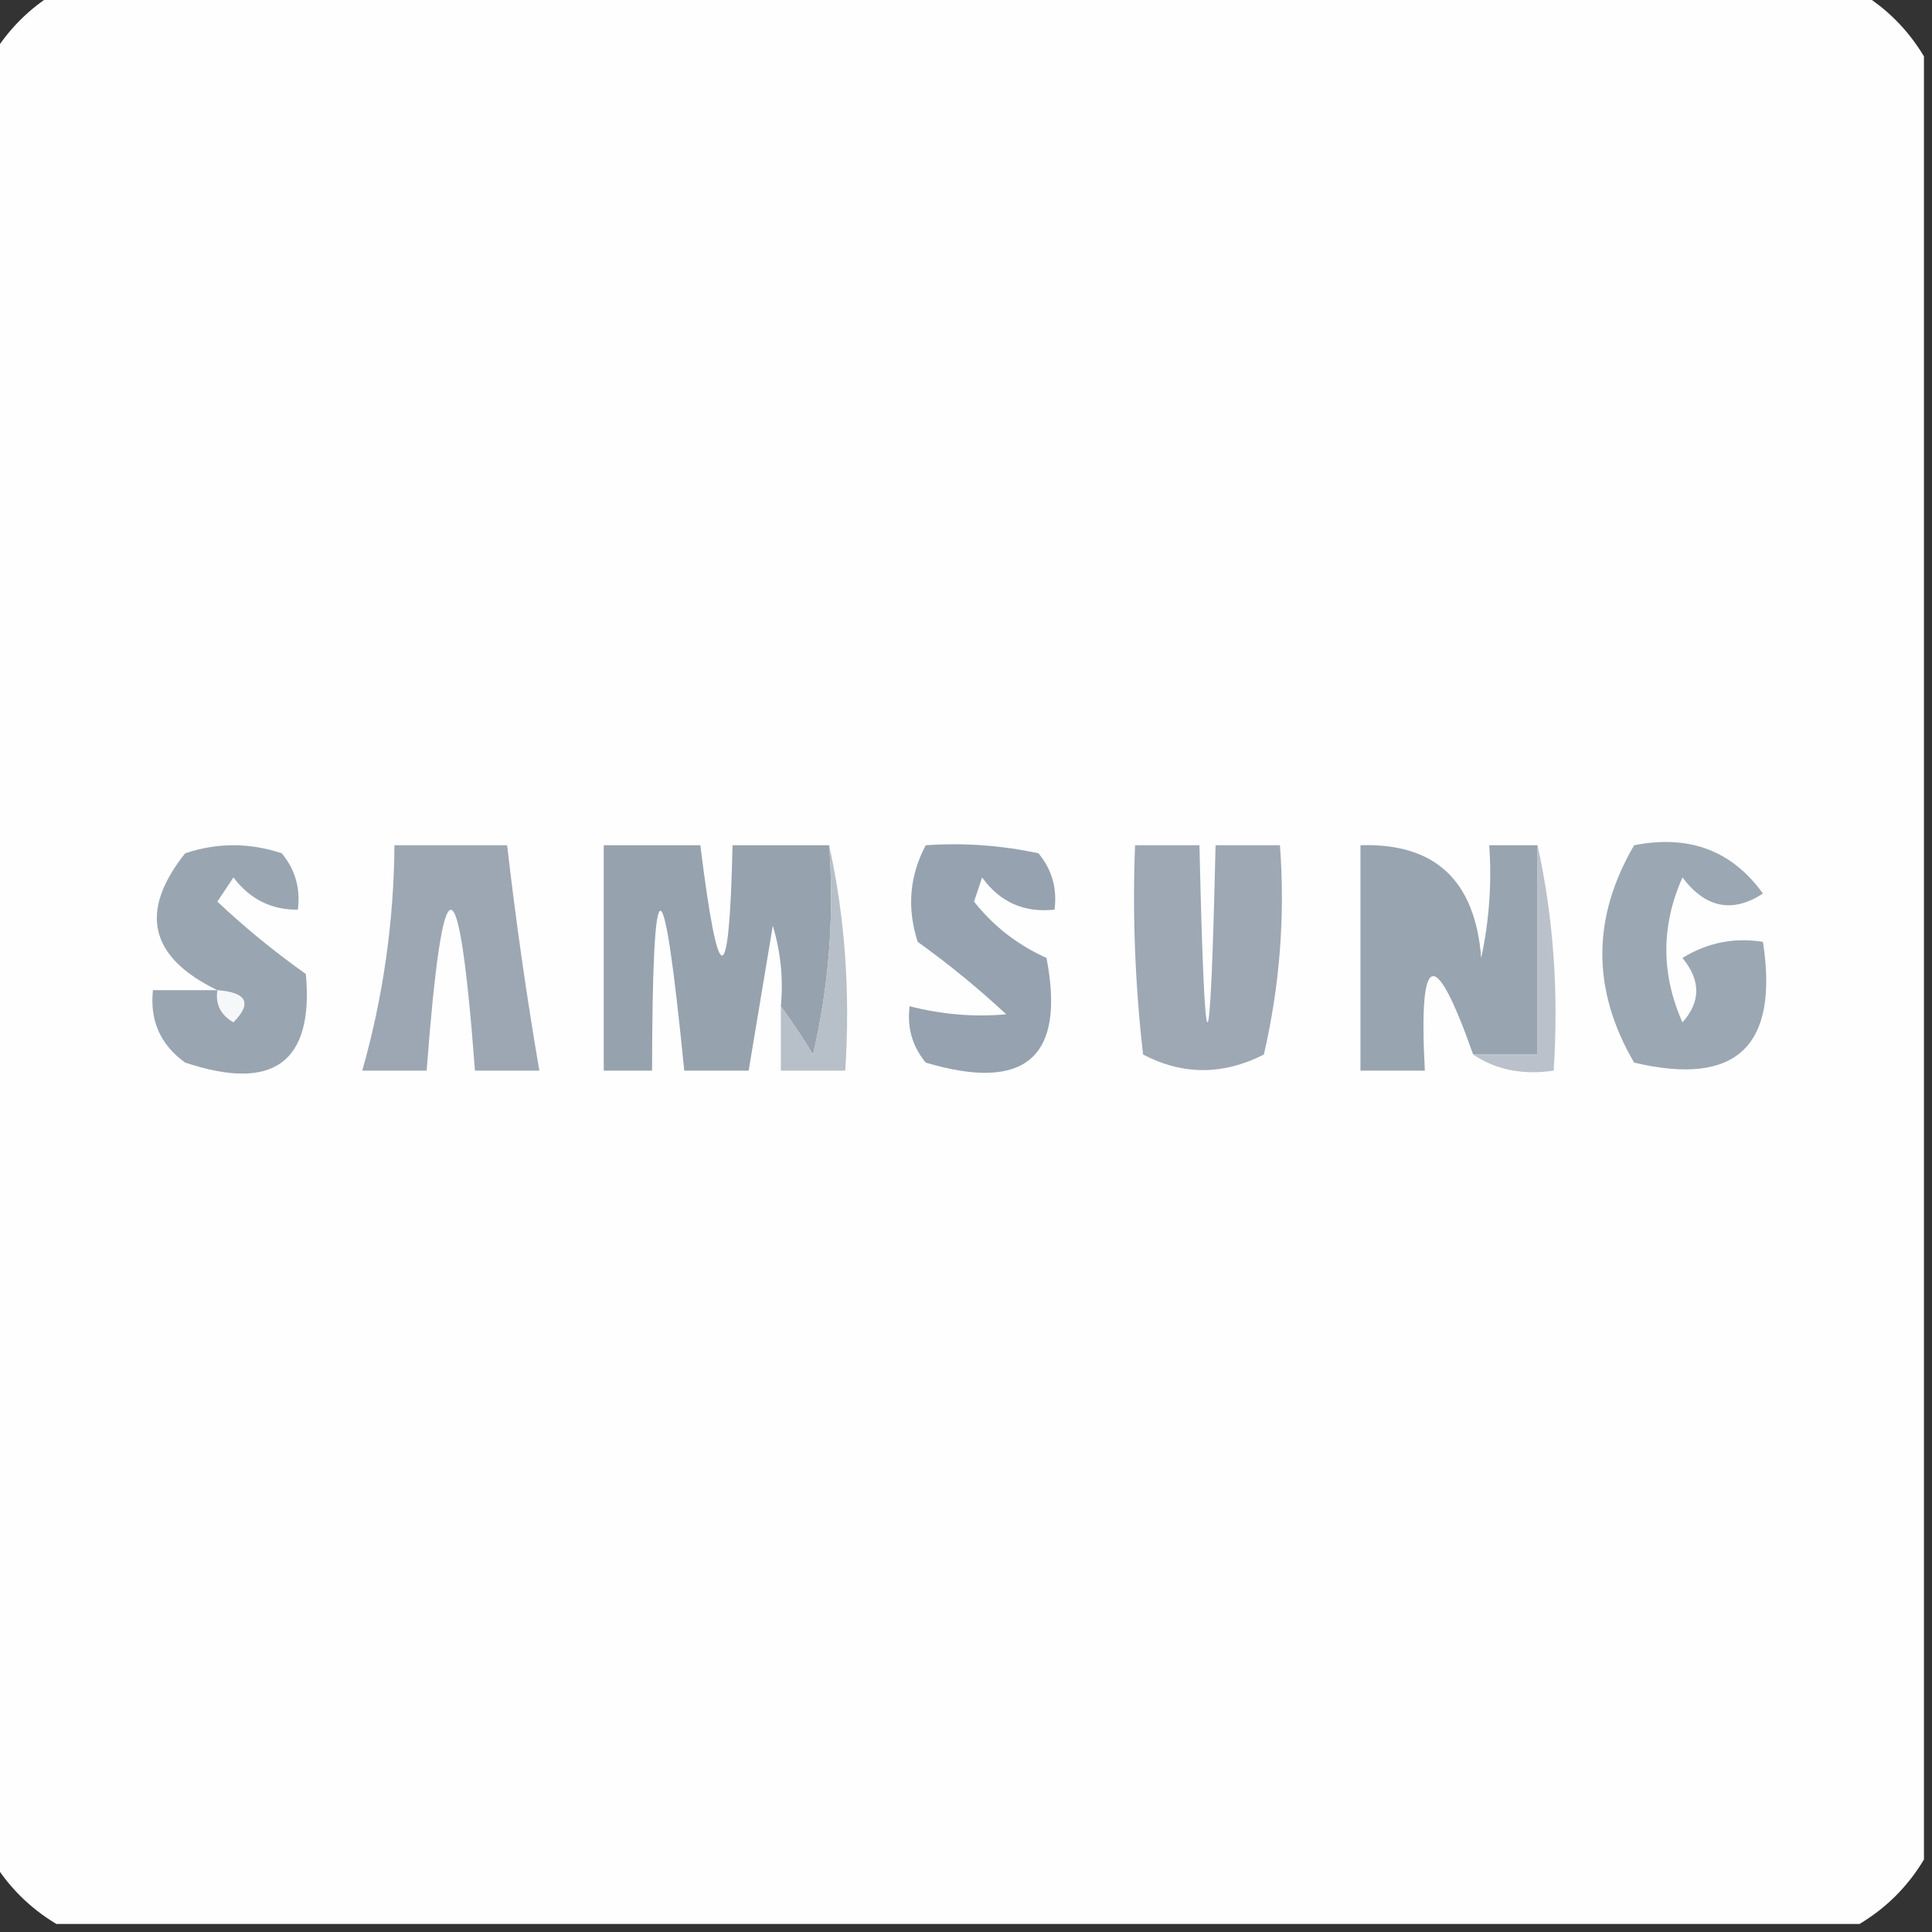 <?xml version="1.0" encoding="UTF-8"?>
<!DOCTYPE svg PUBLIC "-//W3C//DTD SVG 1.1//EN" "http://www.w3.org/Graphics/SVG/1.1/DTD/svg11.dtd">
<svg xmlns="http://www.w3.org/2000/svg" version="1.1" width="120px" height="120px" style="shape-rendering:geometricPrecision; text-rendering:geometricPrecision; image-rendering:optimizeQuality; fill-rule:evenodd; clip-rule:evenodd" xmlns:xlink="http://www.w3.org/1999/xlink">
<rect width="100%" height="100%" fill="#333333" stroke="none"/>
<g><path style="opacity:0.998" fill="#fefefe" d="M 3.5,-0.5 C 40.833,-0.5 78.167,-0.5 115.5,-0.5C 117.167,0.5 118.5,1.833 119.5,3.5C 119.5,40.833 119.5,78.167 119.5,115.5C 118.5,117.167 117.167,118.5 115.5,119.5C 78.167,119.5 40.833,119.5 3.5,119.5C 1.833,118.5 0.5,117.167 -0.5,115.5C -0.5,78.167 -0.5,40.833 -0.5,3.5C 0.5,1.833 1.833,0.5 3.5,-0.5 Z"/></g>
<g><path style="opacity:1" fill="#99a5b1" d="M 13.5,61.5 C 9.281,59.459 8.614,56.626 11.5,53C 13.5,52.333 15.5,52.333 17.5,53C 18.337,54.011 18.67,55.178 18.5,56.5C 16.857,56.52 15.524,55.853 14.5,54.5C 14.167,55 13.833,55.5 13.5,56C 15.21,57.611 17.043,59.111 19,60.5C 19.486,65.992 16.986,67.825 11.5,66C 9.963,64.89 9.296,63.39 9.5,61.5C 10.833,61.5 12.167,61.5 13.5,61.5 Z"/></g>
<g><path style="opacity:1" fill="#96a2af" d="M 57.5,52.5 C 59.857,52.337 62.19,52.503 64.5,53C 65.337,54.011 65.67,55.178 65.5,56.5C 63.61,56.703 62.11,56.037 61,54.5C 60.833,55 60.667,55.5 60.5,56C 61.697,57.52 63.197,58.687 65,59.5C 66.188,65.676 63.688,67.843 57.5,66C 56.663,64.989 56.33,63.822 56.5,62.5C 58.512,63.014 60.512,63.181 62.5,63C 60.758,61.38 58.925,59.88 57,58.5C 56.322,56.402 56.489,54.402 57.5,52.5 Z"/></g>
<g><path style="opacity:1" fill="#9ba7b3" d="M 101.5,52.5 C 104.908,51.828 107.575,52.828 109.5,55.5C 107.602,56.734 105.935,56.401 104.5,54.5C 103.167,57.5 103.167,60.5 104.5,63.5C 105.645,62.224 105.645,60.891 104.5,59.5C 106.045,58.548 107.712,58.215 109.5,58.5C 110.501,65 107.835,67.5 101.5,66C 98.867,61.501 98.867,57.001 101.5,52.5 Z"/></g>
<g><path style="opacity:1" fill="#9ca7b3" d="M 24.5,52.5 C 26.833,52.5 29.167,52.5 31.5,52.5C 32.037,57.186 32.704,61.853 33.5,66.5C 32.167,66.5 30.833,66.5 29.5,66.5C 28.503,53.177 27.503,53.177 26.5,66.5C 25.167,66.5 23.833,66.5 22.5,66.5C 23.796,61.938 24.462,57.271 24.5,52.5 Z"/></g>
<g><path style="opacity:1" fill="#96a2ae" d="M 51.5,52.5 C 51.826,56.884 51.492,61.217 50.5,65.5C 49.824,64.398 49.158,63.398 48.5,62.5C 48.66,60.801 48.493,59.134 48,57.5C 47.498,60.513 46.998,63.513 46.5,66.5C 45.167,66.5 43.833,66.5 42.5,66.5C 41.193,53.257 40.526,53.257 40.5,66.5C 39.5,66.5 38.5,66.5 37.5,66.5C 37.5,61.833 37.5,57.167 37.5,52.5C 39.5,52.5 41.5,52.5 43.5,52.5C 44.63,61.635 45.297,61.635 45.5,52.5C 47.5,52.5 49.5,52.5 51.5,52.5 Z"/></g>
<g><path style="opacity:1" fill="#9da8b4" d="M 70.5,52.5 C 71.833,52.5 73.167,52.5 74.5,52.5C 74.833,67.167 75.167,67.167 75.5,52.5C 76.833,52.5 78.167,52.5 79.5,52.5C 79.826,56.884 79.492,61.217 78.5,65.5C 75.966,66.788 73.466,66.788 71,65.5C 70.501,61.179 70.334,56.846 70.5,52.5 Z"/></g>
<g><path style="opacity:1" fill="#98a4b0" d="M 95.5,52.5 C 95.5,56.833 95.5,61.167 95.5,65.5C 94.167,65.5 92.833,65.5 91.5,65.5C 89.101,58.689 88.101,59.023 88.5,66.5C 87.167,66.5 85.833,66.5 84.5,66.5C 84.5,61.833 84.5,57.167 84.5,52.5C 89.13,52.352 91.63,54.686 92,59.5C 92.497,57.19 92.663,54.857 92.5,52.5C 93.5,52.5 94.5,52.5 95.5,52.5 Z"/></g>
<g><path style="opacity:1" fill="#bac1ca" d="M 95.5,52.5 C 96.486,56.97 96.82,61.637 96.5,66.5C 94.585,66.784 92.919,66.451 91.5,65.5C 92.833,65.5 94.167,65.5 95.5,65.5C 95.5,61.167 95.5,56.833 95.5,52.5 Z"/></g>
<g><path style="opacity:1" fill="#f6f7f8" d="M 13.5,61.5 C 15.337,61.639 15.67,62.306 14.5,63.5C 13.703,63.043 13.369,62.376 13.5,61.5 Z"/></g>
<g><path style="opacity:1" fill="#b7bfc8" d="M 51.5,52.5 C 52.486,56.97 52.819,61.637 52.5,66.5C 51.167,66.5 49.833,66.5 48.5,66.5C 48.5,65.167 48.5,63.833 48.5,62.5C 49.158,63.398 49.824,64.398 50.5,65.5C 51.492,61.217 51.826,56.884 51.5,52.5 Z"/></g>
</svg>
